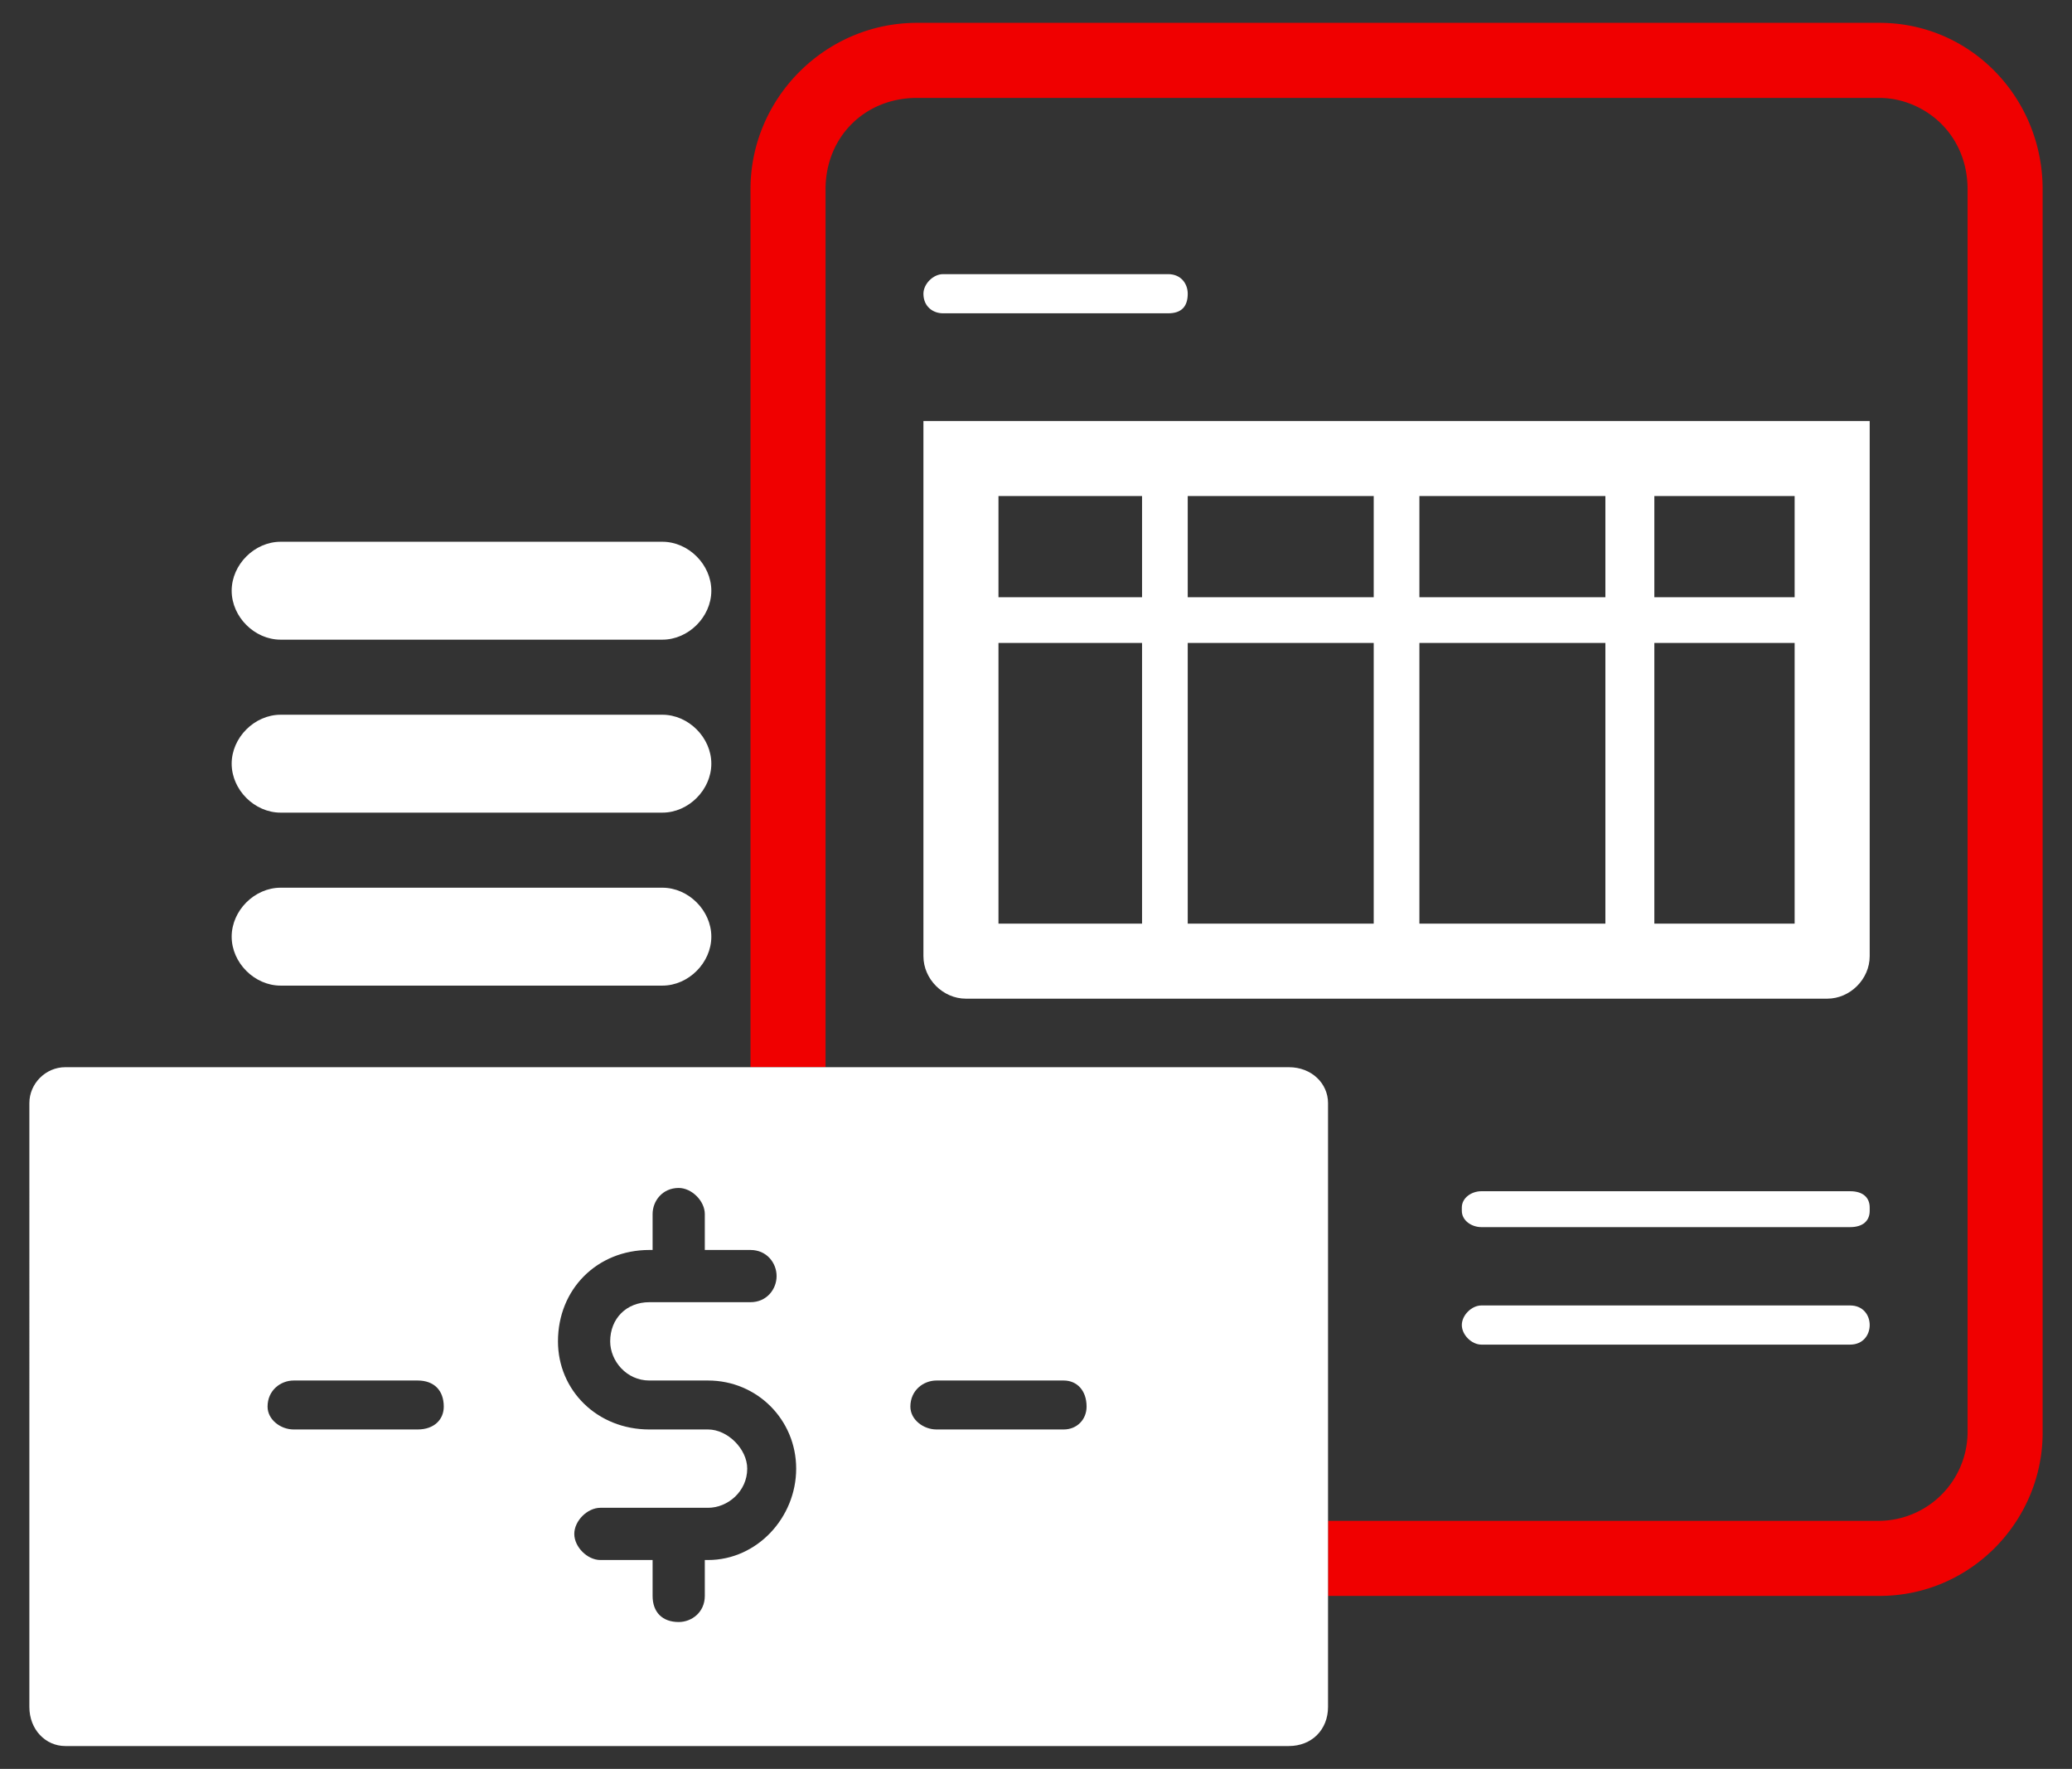 <svg xmlns="http://www.w3.org/2000/svg" fill-rule="evenodd" clip-rule="evenodd" image-rendering="optimizeQuality" shape-rendering="geometricPrecision" text-rendering="geometricPrecision" viewBox="0 0 635 542"><rect x="0" y="0" width="635" height="542" fill="#333333" stroke="none"/><defs><style>.fil1{fill:#fff}</style></defs><g id="Capa_x0020_1"><path fill="#f00000" d="M230 327V58c0-28 23-51 51-51h295c28 0 50 23 50 51v381c0 27-22 50-50 50H407v-23h169a27.32 27.32 0 0 0 27-27V58c0-8-3-15-8-20s-12-8-19-8H281c-8 0-15 3-20 8s-8 12-8 20v269h-23z"/><path d="M283 129h290v164c0 7-6 13-13 13H296c-7 0-13-6-13-13V129zm267 23H306v131h244V152zM454 365h113c4 0 6 2 6 5v1c0 3-2 5-6 5H454c-3 0-6-2-6-5v-1c0-3 3-5 6-5zM454 400h113c4 0 6 3 6 6s-2 6-6 6H454c-3 0-6-3-6-6s3-6 6-6z" class="fil1"/><path d="M350 292V141c0-4 3-7 7-7s7 3 7 7v151c0 4-3 7-7 7s-7-3-7-7zM421 292V141c0-4 3-7 7-7s7 3 7 7v151c0 4-3 7-7 7s-7-3-7-7zM492 292V141c0-4 3-7 7-7s8 3 8 7v151c0 4-4 7-8 7s-7-3-7-7z" class="fil1"/><path d="M299 183h259c4 0 7 3 7 7s-3 7-7 7H299c-4 0-8-3-8-7s4-7 8-7zM289 84h69c4 0 6 3 6 6 0 4-2 6-6 6h-69c-3 0-6-2-6-6 0-3 3-6 6-6zM395 535H20c-6 0-11-5-11-12V338c0-6 5-11 11-11h375c7 0 12 5 12 11v185c0 7-5 12-12 12zM217 423h-18c-7 0-12-6-12-12 0-7 5-12 12-12h31c5 0 8-4 8-8s-3-8-8-8h-14v-11c0-4-4-8-8-8-5 0-8 4-8 8v11h-1c-16 0-28 12-28 28 0 15 12 27 28 27h18c6 0 12 6 12 12 0 7-6 12-12 12h-33c-4 0-8 4-8 8s4 8 8 8h16v11c0 5 3 8 8 8 4 0 8-3 8-8v-11h1c15 0 27-13 27-28s-12-27-27-27zm70 0h39c4 0 7 3 7 8 0 4-3 7-7 7h-39c-4 0-8-3-8-7 0-5 4-8 8-8zm-197 0h38c5 0 8 3 8 8 0 4-3 7-8 7H90c-4 0-8-3-8-7 0-5 4-8 8-8zM86 272h117c8 0 15 7 15 15s-7 15-15 15H86c-8 0-15-7-15-15s7-15 15-15zM86 219h117c8 0 15 7 15 15s-7 15-15 15H86c-8 0-15-7-15-15s7-15 15-15zM86 166h117c8 0 15 7 15 15s-7 15-15 15H86c-8 0-15-7-15-15s7-15 15-15z" class="fil1"/></g></svg>